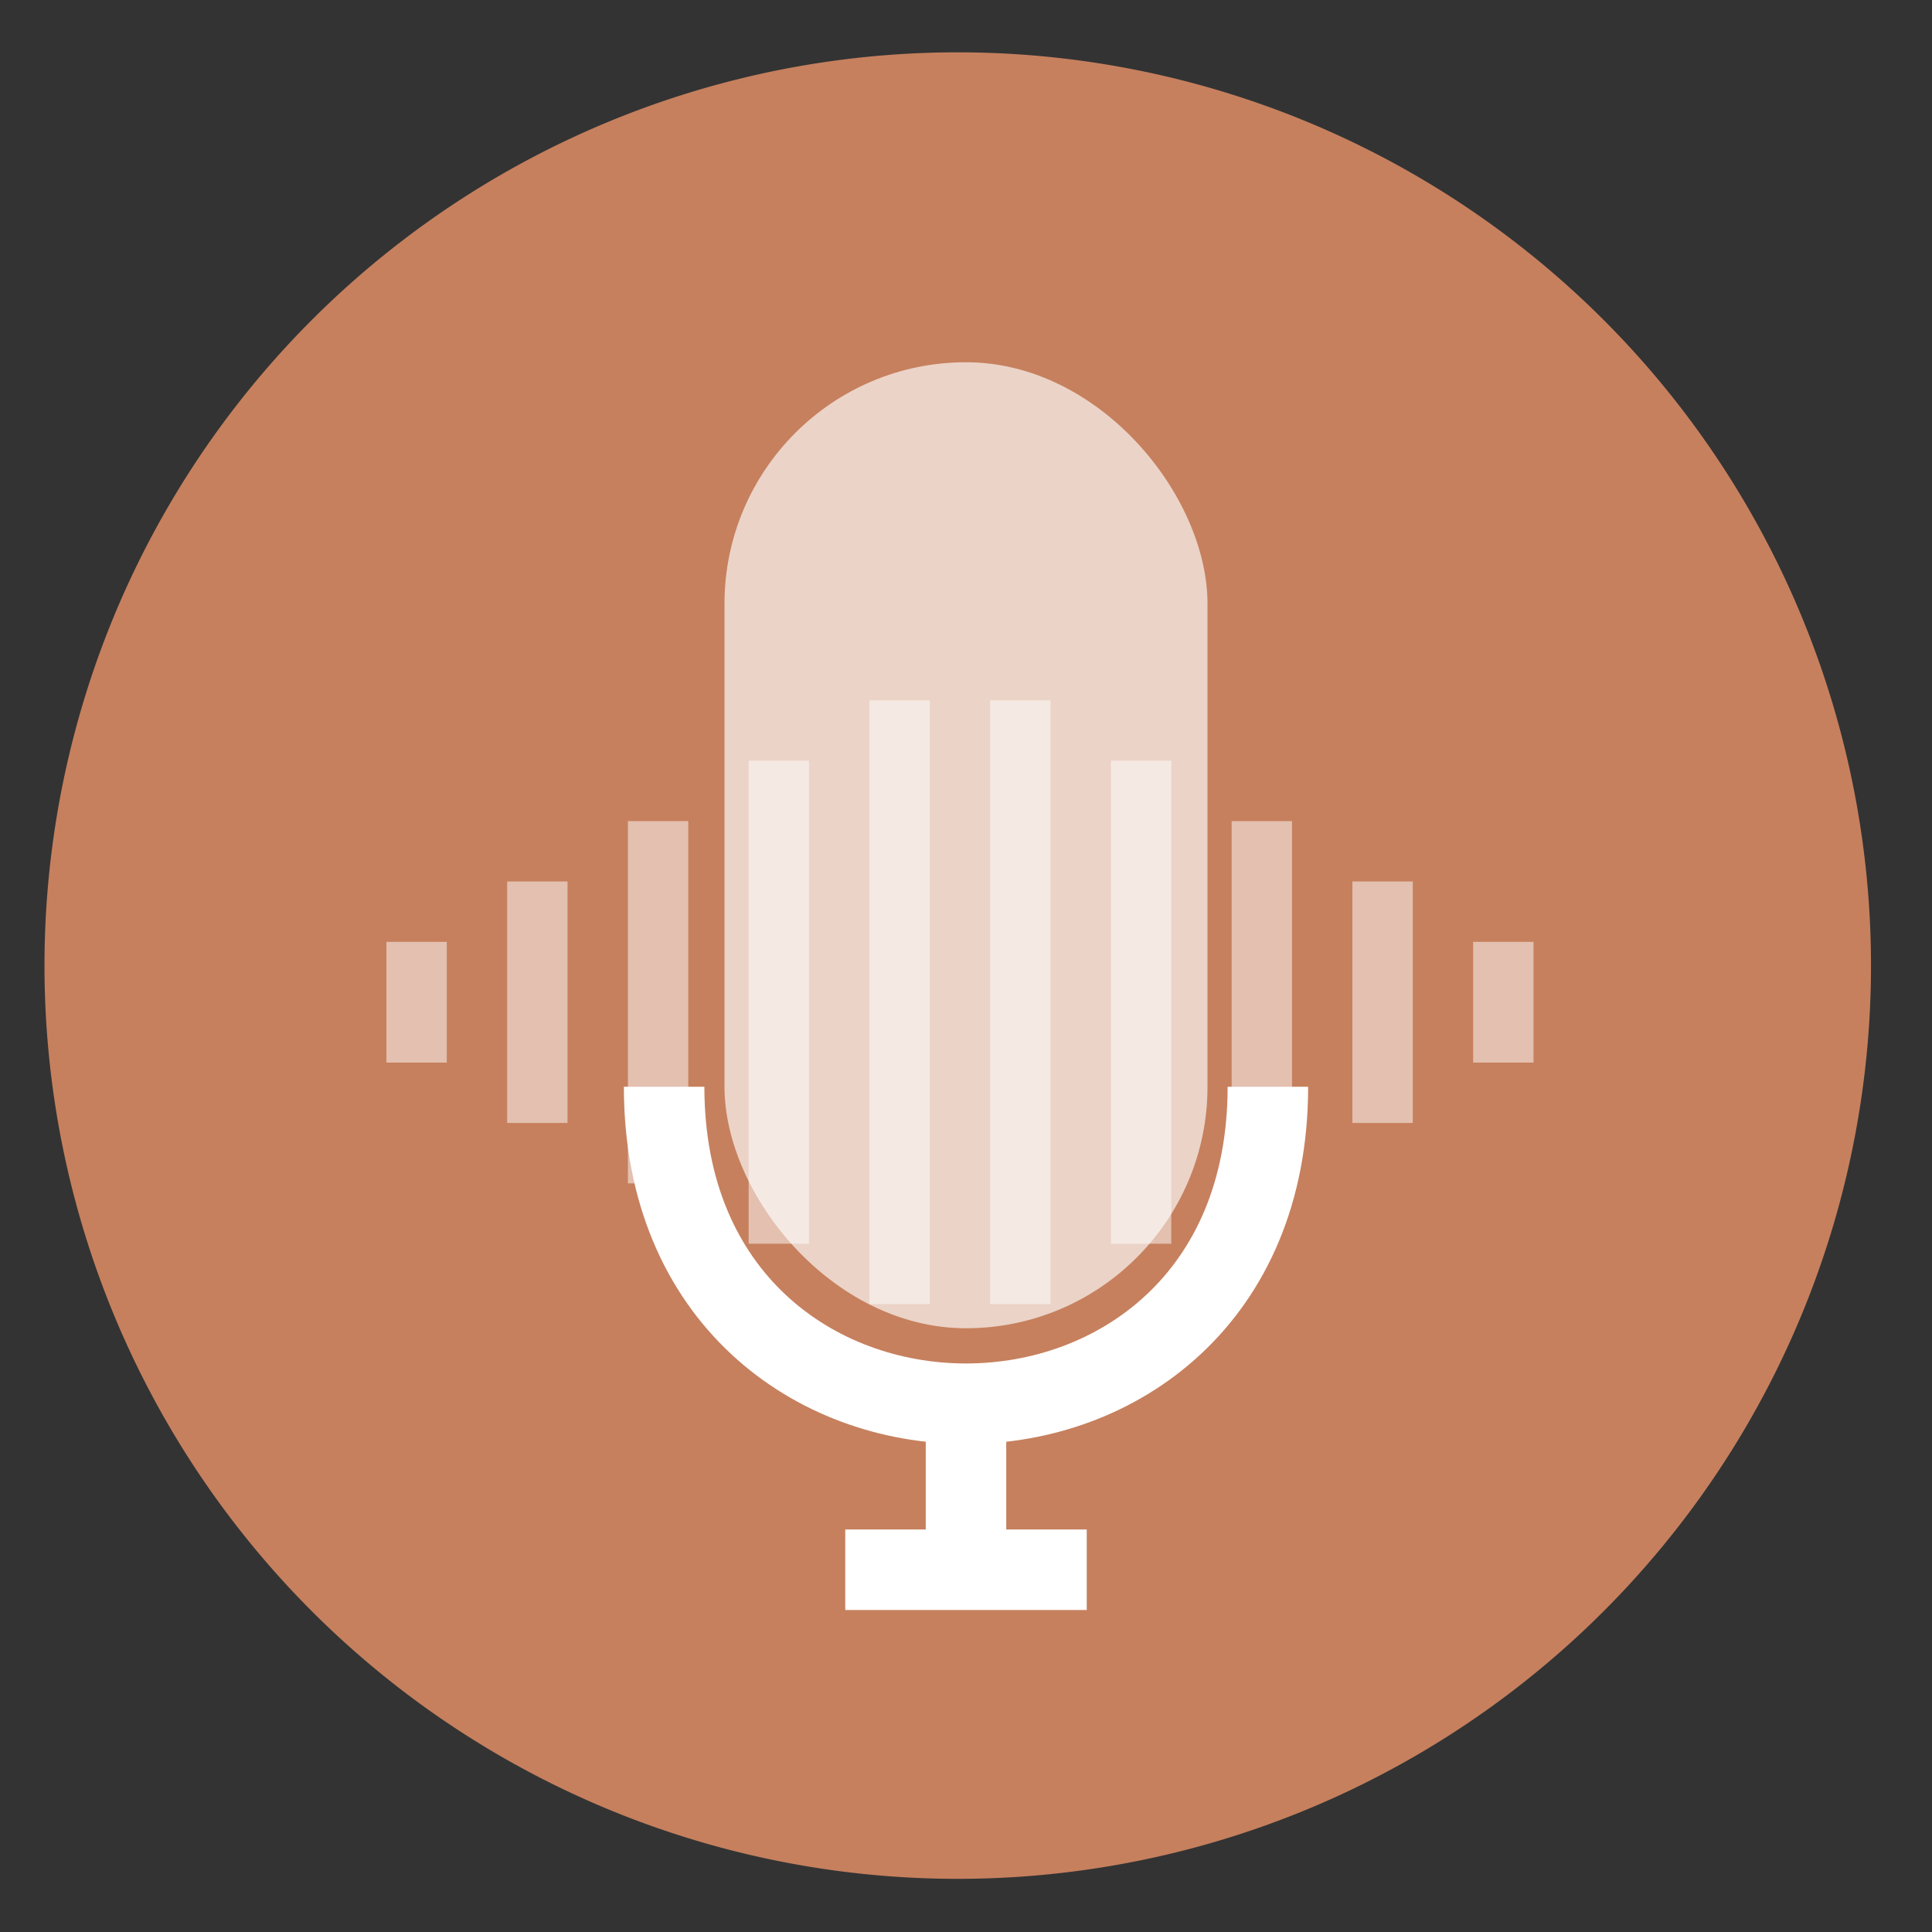 <svg height="48" width="48" xmlns="http://www.w3.org/2000/svg"><rect width="100%" height="100%" fill="#333333" stroke="none"/><path d="m44.322 27.405a19.73 19.73 0 0 1 -19.73 19.73 19.73 19.73 0 0 1 -19.73-19.73 19.73 19.73 0 0 1 19.73-19.73 19.73 19.73 0 0 1 19.73 19.73z" fill="#c8815f" opacity=".99" transform="matrix(1.15 0 0 1.15 -4.486 -7.526)"/><path d="m21.6 17.4v15h1.5v-15zm3 0v15h1.5v-15zm-6 1.5v12h1.5v-12zm9 0v12h1.5v-12zm-12 1.5v9h1.5v-9zm15 0v9h1.5v-9zm-18 1.5v6h1.5v-6zm21 0v6h1.5v-6zm-24 1.5v3h1.5v-3zm27 0v3h1.5v-3z" fill="#fff" fill-opacity=".507"/><rect fill="#fff" fill-opacity=".655" height="24" ry="6" width="12" x="18" y="9"/><path d="m16.5 27c0 10.5 15 10.5 15 0" fill="none" stroke="#fff" stroke-width="2"/><g fill="#fff"><path d="m23 34.5v4.5h2v-4.5z"/><path d="m21 38v2h6v-2z"/></g></svg>